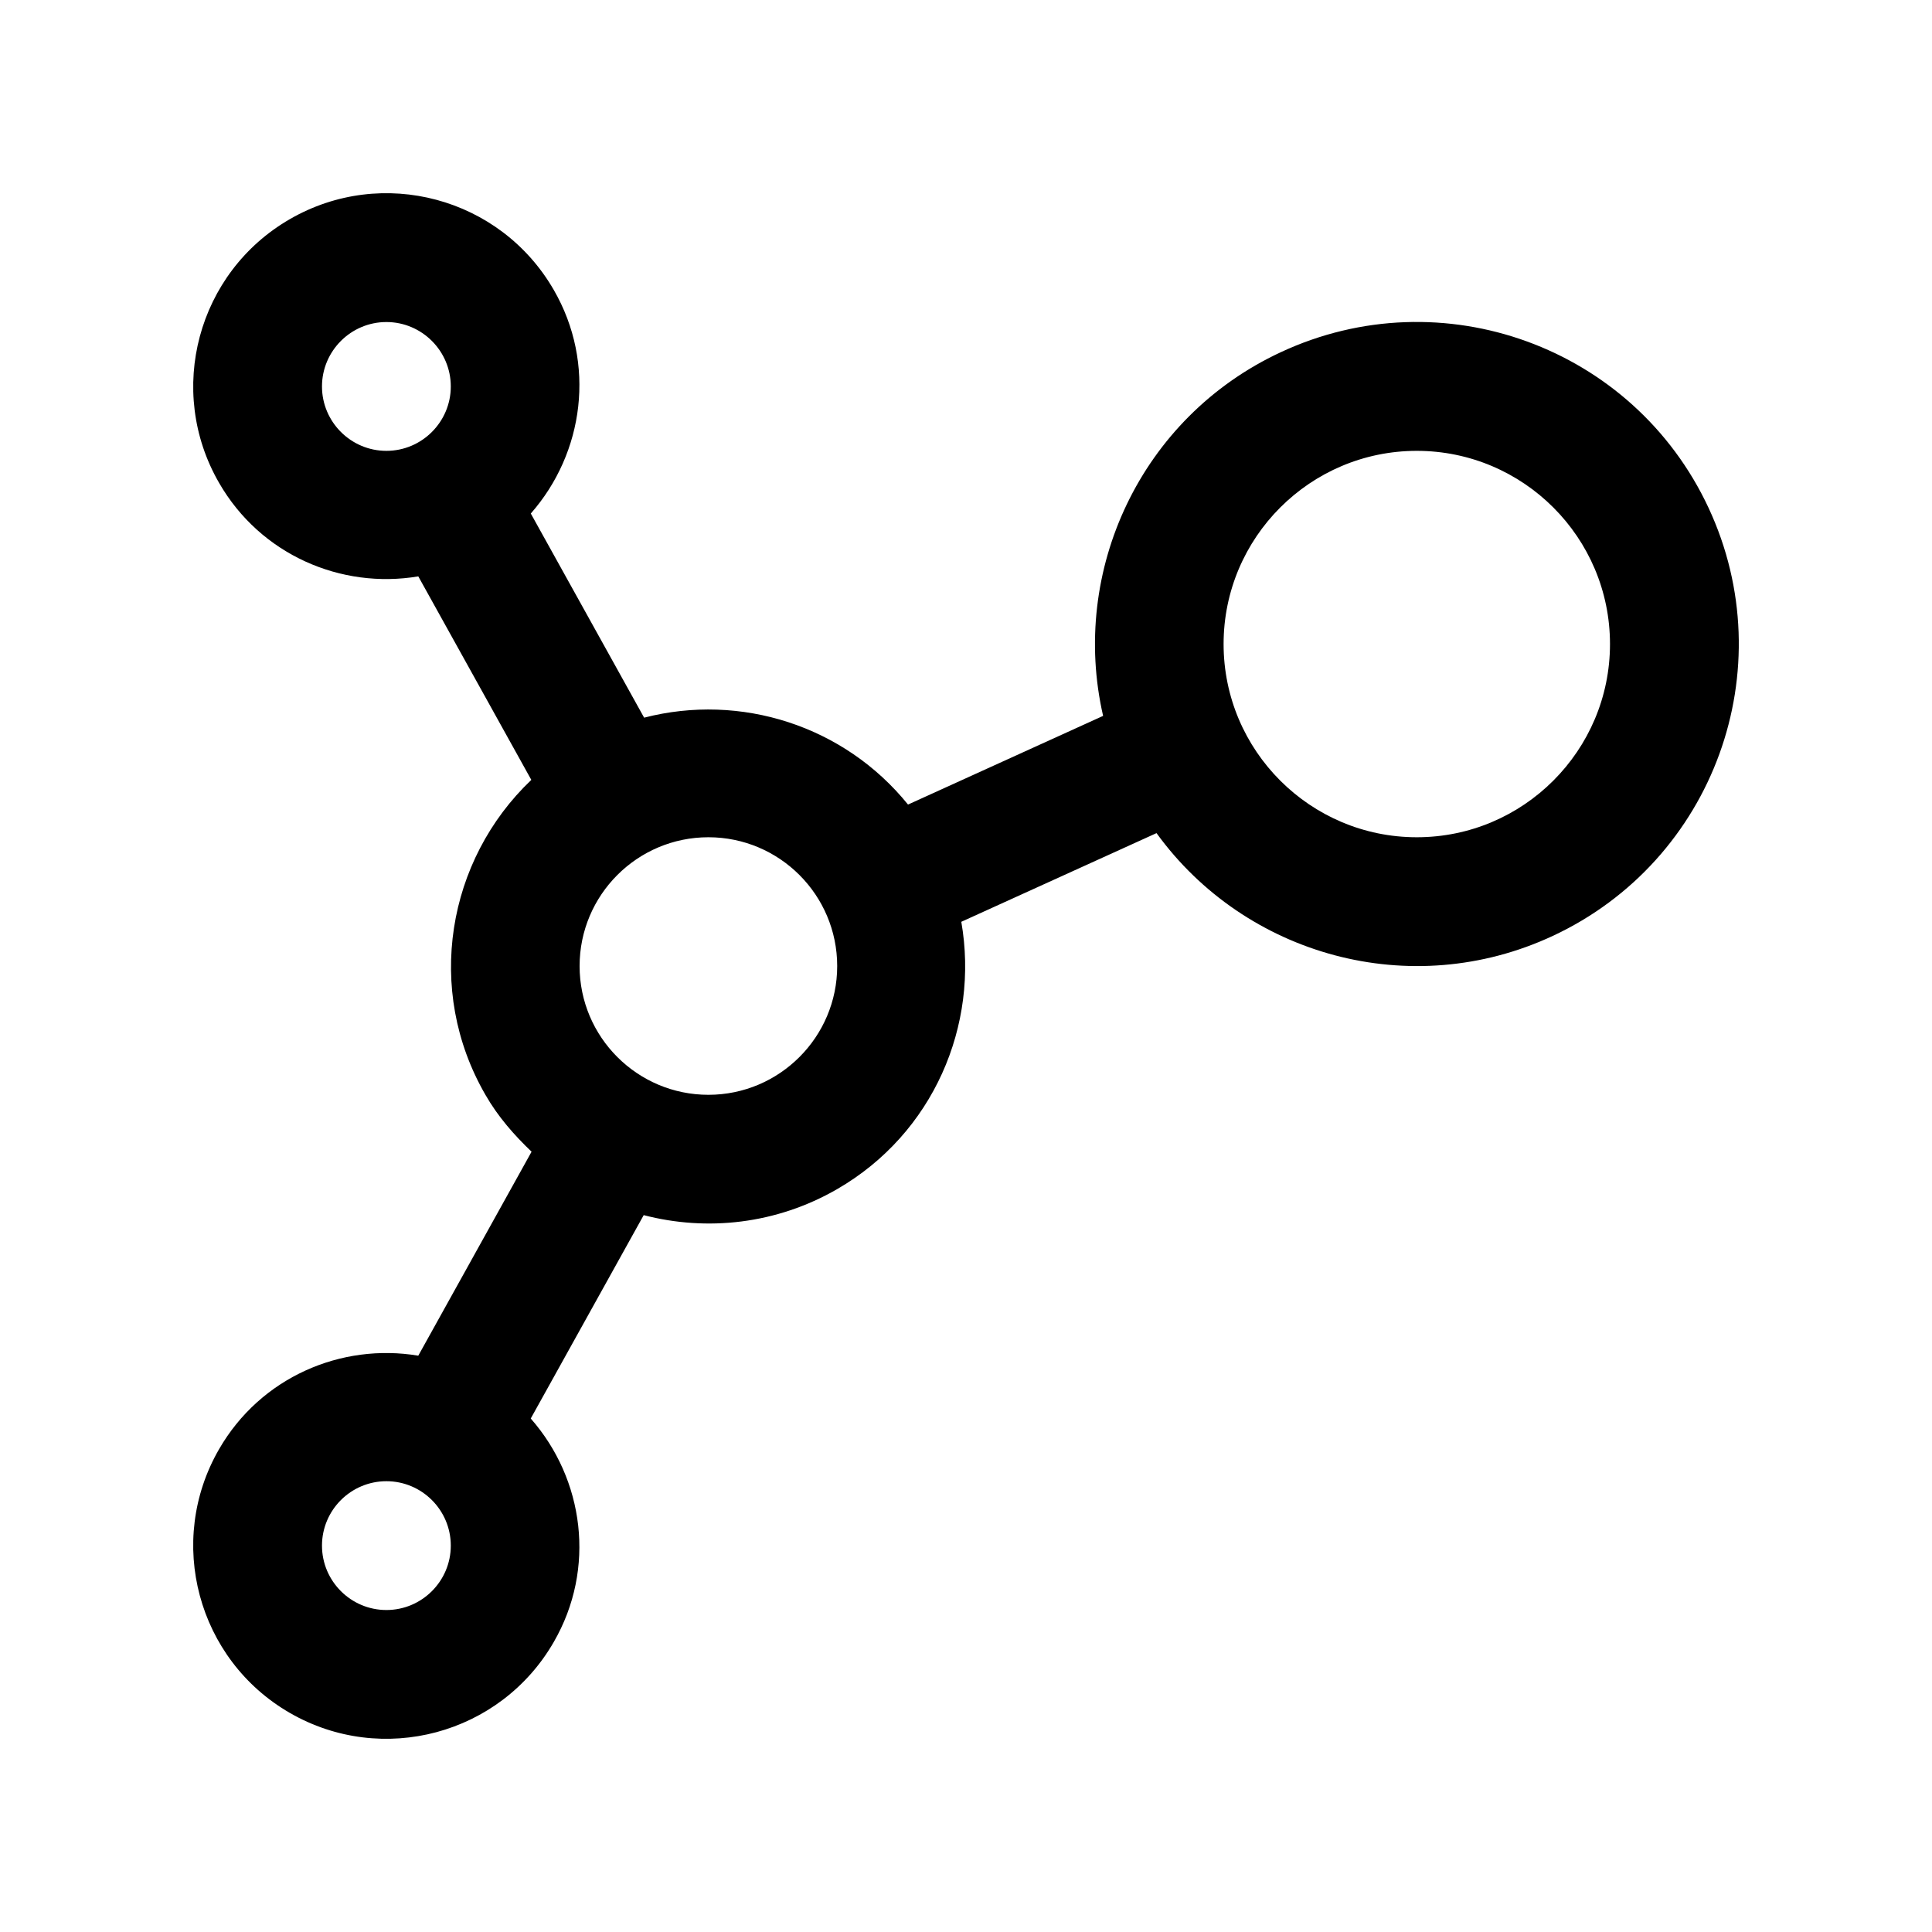 <?xml version="1.0" encoding="utf-8"?>
<!-- Generator: Adobe Illustrator 16.0.0, SVG Export Plug-In . SVG Version: 6.00 Build 0)  -->
<!DOCTYPE svg PUBLIC "-//W3C//DTD SVG 1.0//EN" "http://www.w3.org/TR/2001/REC-SVG-20010904/DTD/svg10.dtd">
<svg version="1.0" id="Layer_1" xmlns="http://www.w3.org/2000/svg" xmlns:xlink="http://www.w3.org/1999/xlink" x="0px" y="0px"
	 width="100px" height="100px" viewBox="0 0 100 100" enable-background="new 0 0 100 100" xml:space="preserve">
<path d="M88.435,26.287c-3.891-8.341-13.803-11.947-22.146-8.055c-7.256,3.379-10.915,11.322-9.192,18.822l-10.098,4.59
	c-3.301-4.082-8.659-5.787-13.659-4.498L27.474,26.58c2.754-3.133,3.393-7.762,1.188-11.576C25.901,10.218,19.785,8.578,15,11.344
	c-4.779,2.761-6.42,8.874-3.659,13.652c2.142,3.718,6.312,5.509,10.31,4.837l5.85,10.534c-4.362,4.147-5.521,10.86-2.376,16.299
	c0.65,1.137,1.49,2.087,2.389,2.946L21.65,70.17c-3.994-0.667-8.161,1.116-10.31,4.837C8.58,79.782,10.221,85.899,15,88.659
	c4.781,2.761,10.898,1.123,13.659-3.662c2.207-3.812,1.568-8.443-1.188-11.575l5.847-10.527c3.268,0.85,6.858,0.476,10.016-1.348
	c4.98-2.878,7.357-8.477,6.423-13.835l10.104-4.59c4.593,6.335,13.16,8.75,20.514,5.319C88.718,44.547,92.324,34.632,88.435,26.287z
	 M20,23.336c-1.836,0-3.334-1.497-3.334-3.333s1.498-3.334,3.334-3.334s3.333,1.498,3.333,3.334S21.836,23.336,20,23.336z
	 M20,83.334c-1.836,0-3.334-1.494-3.334-3.333c0-1.84,1.498-3.334,3.334-3.334s3.333,1.494,3.333,3.334
	C23.333,81.84,21.836,83.334,20,83.334z M36.667,56.667c-3.679,0-6.667-2.991-6.667-6.664c0-3.679,2.988-6.667,6.667-6.667
	c3.678,0,6.666,2.988,6.666,6.667C43.333,53.676,40.345,56.667,36.667,56.667z M73.333,43.336c-5.514,0-10-4.485-10-9.999
	c0-5.516,4.486-10.001,10-10.001c5.515,0,10,4.485,10,10.001C83.333,38.851,78.848,43.336,73.333,43.336z"/>
</svg>
